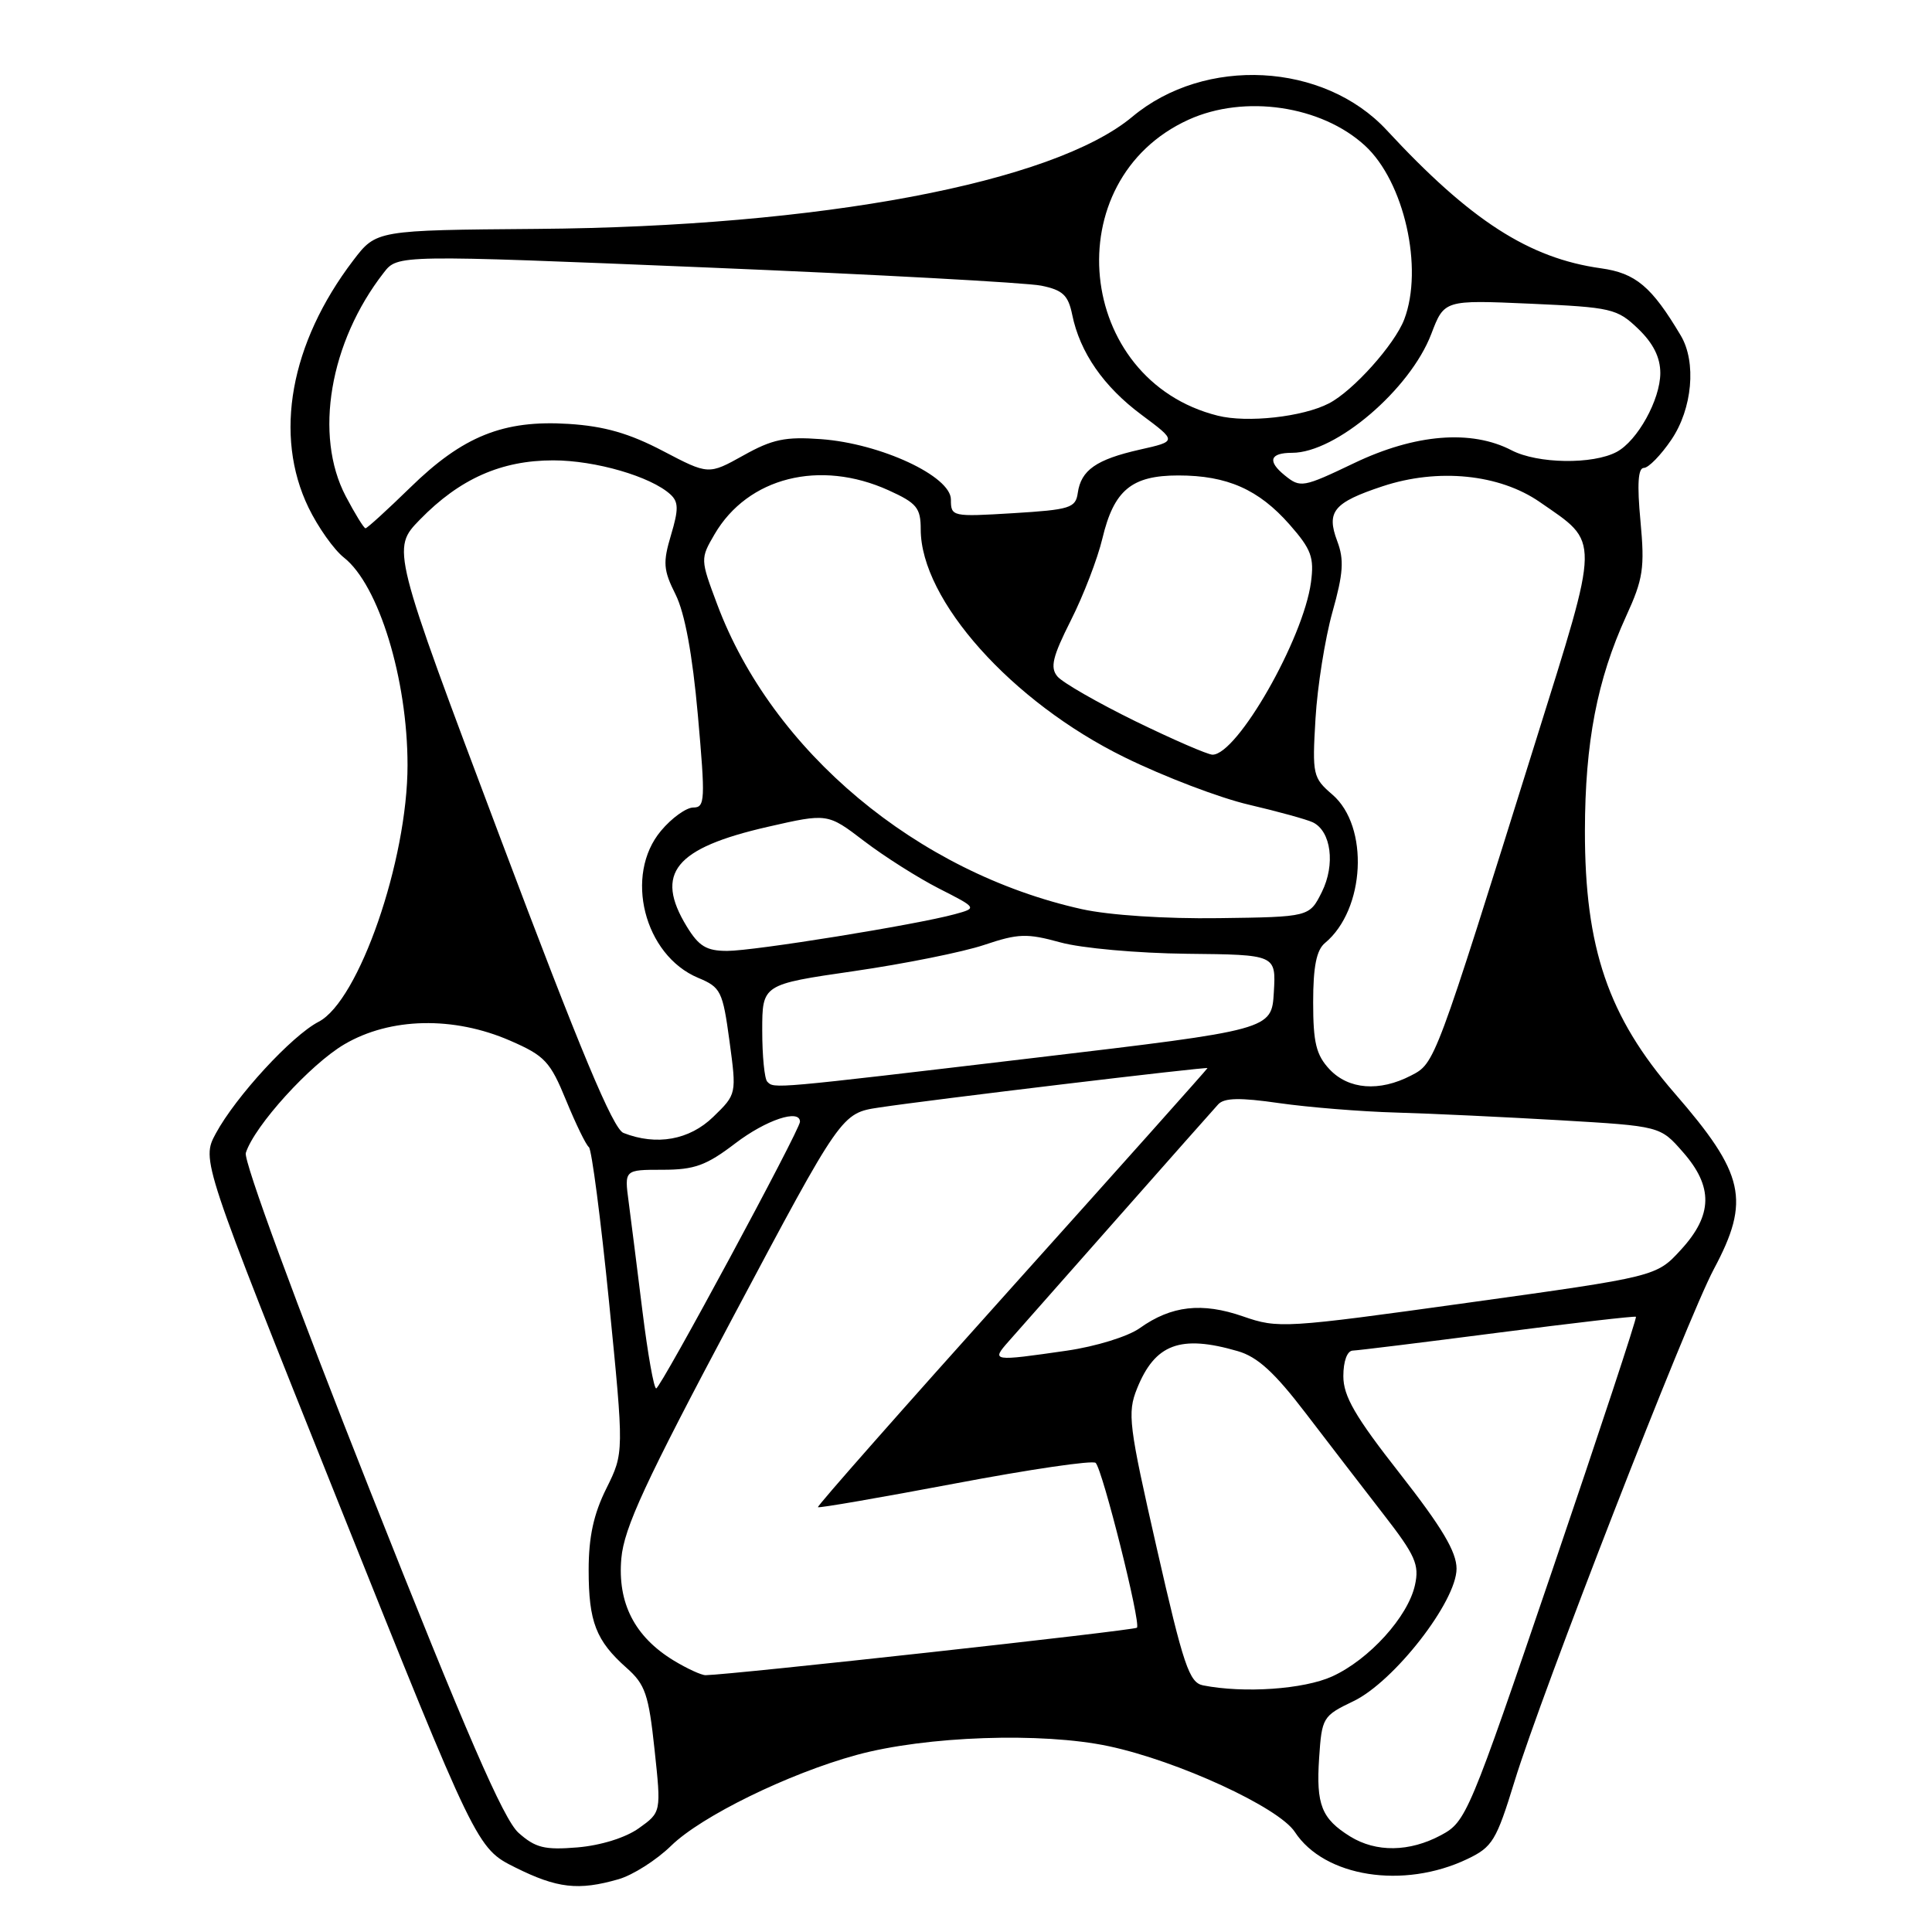 <?xml version="1.0" encoding="UTF-8" standalone="no"?>
<!DOCTYPE svg PUBLIC "-//W3C//DTD SVG 1.1//EN" "http://www.w3.org/Graphics/SVG/1.1/DTD/svg11.dtd" >
<svg xmlns="http://www.w3.org/2000/svg" xmlns:xlink="http://www.w3.org/1999/xlink" version="1.1" viewBox="0 0 256 256">
 <g >
 <path fill="currentColor"
d=" M 81.95 249.01 C 83.84 248.47 86.99 246.47 88.94 244.56 C 92.95 240.65 104.50 235.00 113.50 232.54 C 122.70 230.03 138.07 229.50 146.91 231.38 C 156.11 233.34 169.43 239.48 171.57 242.74 C 175.48 248.72 185.97 250.37 194.43 246.33 C 197.76 244.74 198.27 243.90 200.68 236.05 C 204.26 224.35 223.51 174.88 227.09 168.17 C 231.97 159.03 231.19 155.56 221.87 144.83 C 213.10 134.72 209.99 125.62 210.01 110.07 C 210.03 98.37 211.63 90.06 215.47 81.65 C 217.73 76.72 217.95 75.27 217.37 69.04 C 216.91 64.16 217.05 62.00 217.82 62.00 C 218.43 62.00 220.07 60.32 221.46 58.27 C 224.25 54.17 224.81 47.98 222.71 44.46 C 218.85 37.97 216.74 36.19 212.13 35.55 C 202.60 34.22 194.83 29.22 183.74 17.24 C 175.41 8.26 159.66 7.43 150.04 15.47 C 139.56 24.22 108.70 30.04 71.18 30.33 C 49.86 30.50 49.86 30.50 46.81 34.50 C 38.45 45.47 36.24 57.67 40.88 67.26 C 42.14 69.86 44.25 72.84 45.57 73.88 C 50.18 77.50 54.00 89.98 54.00 101.39 C 54.00 114.01 47.55 132.63 42.22 135.39 C 38.66 137.23 31.23 145.31 28.59 150.20 C 26.69 153.73 26.69 153.73 44.93 199.32 C 63.17 244.90 63.17 244.90 68.28 247.45 C 73.82 250.21 76.64 250.54 81.95 249.01 Z  M 68.71 242.86 C 66.72 241.09 61.76 229.66 49.03 197.51 C 39.23 172.77 32.25 153.78 32.57 152.77 C 33.71 149.18 41.12 141.02 45.64 138.37 C 51.71 134.81 60.10 134.63 67.59 137.89 C 72.19 139.89 72.90 140.65 75.01 145.80 C 76.30 148.94 77.65 151.72 78.03 152.00 C 78.40 152.28 79.60 161.50 80.70 172.50 C 82.69 192.50 82.69 192.50 80.35 197.22 C 78.66 200.61 78.00 203.64 78.00 208.03 C 78.00 214.91 78.97 217.40 83.02 221.00 C 85.50 223.19 85.95 224.52 86.73 231.82 C 87.62 240.13 87.62 240.13 84.65 242.25 C 82.89 243.51 79.59 244.53 76.52 244.79 C 72.16 245.15 70.95 244.85 68.71 242.86 Z  M 178.90 243.34 C 175.11 240.98 174.38 239.14 174.79 232.96 C 175.15 227.57 175.27 227.37 179.33 225.42 C 184.72 222.84 193.00 212.20 193.00 207.86 C 193.00 205.62 191.06 202.37 185.50 195.27 C 179.56 187.70 178.00 185.00 178.00 182.35 C 178.00 180.36 178.51 178.98 179.25 178.96 C 179.94 178.94 188.60 177.87 198.50 176.59 C 208.40 175.31 216.62 174.36 216.77 174.48 C 216.92 174.61 211.94 189.70 205.70 208.03 C 194.64 240.52 194.27 241.39 190.94 243.17 C 186.76 245.41 182.35 245.47 178.90 243.34 Z  M 159.41 223.32 C 157.58 222.95 156.82 220.71 153.29 205.20 C 149.56 188.82 149.36 187.24 150.66 184.00 C 153.04 178.08 156.40 176.82 164.00 179.03 C 166.62 179.78 168.88 181.85 173.00 187.24 C 176.03 191.20 180.68 197.25 183.34 200.68 C 187.54 206.09 188.09 207.33 187.49 210.03 C 186.57 214.22 181.42 219.91 176.51 222.14 C 172.75 223.84 164.84 224.39 159.41 223.32 Z  M 89.24 220.01 C 84.09 216.86 81.81 212.41 82.33 206.50 C 82.69 202.44 85.48 196.42 97.14 174.50 C 111.50 147.50 111.50 147.50 116.50 146.75 C 123.14 145.74 160.00 141.32 160.00 141.53 C 160.00 141.62 148.33 154.70 134.07 170.58 C 119.80 186.47 108.24 199.57 108.38 199.71 C 108.51 199.85 116.70 198.43 126.56 196.57 C 136.43 194.70 144.81 193.47 145.18 193.84 C 146.10 194.74 151.21 215.12 150.65 215.68 C 150.30 216.04 97.01 221.91 93.50 221.97 C 92.95 221.98 91.03 221.10 89.24 220.01 Z  M 85.13 173.75 C 84.43 168.11 83.61 161.59 83.30 159.25 C 82.73 155.00 82.73 155.00 87.79 155.00 C 92.03 155.00 93.59 154.43 97.43 151.50 C 101.51 148.39 106.00 146.89 106.00 148.64 C 106.00 149.71 87.54 183.94 86.95 183.97 C 86.64 183.99 85.83 179.39 85.13 173.75 Z  M 133.64 177.75 C 134.74 176.51 141.20 169.20 147.99 161.50 C 154.79 153.80 160.83 146.97 161.42 146.33 C 162.22 145.46 164.31 145.42 169.50 146.17 C 173.35 146.72 180.32 147.29 185.00 147.42 C 189.68 147.55 199.46 148.02 206.74 148.44 C 219.99 149.22 219.99 149.22 222.99 152.65 C 227.03 157.24 226.96 160.99 222.74 165.59 C 219.48 169.15 219.48 169.15 194.49 172.62 C 170.20 176.00 169.37 176.05 164.71 174.43 C 159.27 172.54 155.21 173.00 151.03 175.98 C 149.46 177.10 145.21 178.41 141.36 178.97 C 131.46 180.40 131.32 180.38 133.64 177.75 Z  M 82.61 150.12 C 81.23 149.57 76.89 139.19 66.30 111.05 C 51.87 72.72 51.87 72.72 55.65 68.84 C 60.92 63.44 66.42 61.00 73.30 61.00 C 78.89 61.00 86.24 63.14 88.83 65.51 C 89.92 66.51 89.93 67.49 88.91 70.90 C 87.82 74.55 87.89 75.53 89.52 78.78 C 90.74 81.23 91.75 86.68 92.47 94.75 C 93.47 106.02 93.43 107.00 91.87 107.00 C 90.94 107.00 89.01 108.38 87.59 110.08 C 82.66 115.94 85.34 126.57 92.51 129.57 C 95.51 130.82 95.76 131.32 96.66 137.94 C 97.61 144.98 97.61 144.98 94.51 147.99 C 91.35 151.06 86.99 151.84 82.61 150.12 Z  M 101.67 143.33 C 101.30 142.97 101.00 139.92 101.00 136.56 C 101.00 130.44 101.00 130.44 113.15 128.68 C 119.84 127.71 127.60 126.15 130.40 125.21 C 134.93 123.69 136.06 123.65 140.50 124.87 C 143.27 125.64 150.76 126.31 157.29 126.38 C 169.08 126.50 169.08 126.50 168.79 131.47 C 168.50 136.45 168.50 136.45 137.00 140.18 C 102.05 144.32 102.60 144.27 101.67 143.33 Z  M 176.17 141.69 C 174.40 139.79 174.00 138.17 174.00 132.81 C 174.00 128.07 174.44 125.88 175.57 124.95 C 180.90 120.52 181.45 109.51 176.55 105.29 C 173.96 103.06 173.87 102.66 174.31 95.23 C 174.56 90.98 175.57 84.63 176.55 81.12 C 178.00 75.97 178.12 74.16 177.19 71.70 C 175.72 67.79 176.70 66.59 183.18 64.44 C 190.53 62.00 198.68 62.81 204.04 66.53 C 212.05 72.08 212.07 70.75 203.50 98.16 C 190.07 141.10 190.16 140.87 186.96 142.52 C 182.77 144.69 178.70 144.37 176.17 141.69 Z  M 90.99 122.75 C 86.70 115.71 89.41 112.38 101.73 109.56 C 109.66 107.75 109.66 107.75 114.49 111.44 C 117.15 113.47 121.61 116.30 124.41 117.73 C 129.50 120.32 129.50 120.32 126.50 121.14 C 121.37 122.54 99.93 126.00 96.36 126.00 C 93.61 126.00 92.60 125.39 90.99 122.75 Z  M 143.36 120.47 C 121.53 115.62 102.31 99.56 95.02 80.05 C 92.79 74.10 92.79 74.04 94.69 70.78 C 99.10 63.24 108.64 60.84 117.75 64.97 C 121.48 66.66 122.00 67.30 122.00 70.14 C 122.00 79.52 134.06 93.01 149.00 100.34 C 154.22 102.91 161.65 105.74 165.50 106.63 C 169.35 107.53 173.15 108.58 173.95 108.96 C 176.39 110.13 176.96 114.56 175.15 118.20 C 173.50 121.50 173.50 121.50 161.50 121.66 C 154.41 121.76 146.98 121.27 143.36 120.47 Z  M 150.41 95.55 C 145.42 93.10 140.78 90.44 140.11 89.63 C 139.12 88.44 139.47 87.02 141.90 82.19 C 143.56 78.91 145.43 74.04 146.07 71.36 C 147.60 64.94 149.94 63.00 156.14 63.00 C 162.60 63.00 166.78 64.85 170.88 69.51 C 173.76 72.79 174.15 73.85 173.71 77.16 C 172.70 84.67 163.94 100.01 160.66 100.00 C 160.02 99.99 155.41 97.99 150.41 95.55 Z  M 45.81 65.75 C 41.58 57.69 43.68 45.33 50.85 36.13 C 52.69 33.75 52.69 33.75 93.60 35.44 C 116.09 36.37 136.06 37.46 137.96 37.85 C 140.82 38.43 141.54 39.11 142.07 41.69 C 143.09 46.70 146.24 51.24 151.28 54.98 C 155.96 58.47 155.96 58.47 151.02 59.58 C 145.27 60.88 143.24 62.29 142.81 65.32 C 142.53 67.31 141.78 67.54 134.25 68.00 C 126.15 68.49 126.00 68.46 126.00 66.19 C 126.00 63.10 116.70 58.77 108.80 58.19 C 104.06 57.84 102.34 58.20 98.50 60.35 C 93.88 62.92 93.88 62.92 87.83 59.75 C 83.38 57.42 80.08 56.47 75.35 56.17 C 66.72 55.62 61.33 57.78 54.35 64.61 C 51.31 67.57 48.65 70.00 48.43 70.00 C 48.22 70.00 47.04 68.09 45.81 65.75 Z  M 170.24 62.99 C 167.90 61.10 168.26 60.00 171.21 60.00 C 177.01 60.00 186.84 51.61 189.65 44.26 C 191.37 39.74 191.37 39.74 202.75 40.24 C 213.54 40.72 214.27 40.89 217.06 43.56 C 219.06 45.48 220.00 47.35 220.00 49.44 C 219.99 52.96 216.98 58.40 214.22 59.88 C 211.06 61.57 203.74 61.46 200.30 59.67 C 194.96 56.89 187.50 57.50 179.42 61.37 C 172.64 64.61 172.31 64.67 170.24 62.99 Z  M 161.36 55.08 C 142.49 50.36 139.88 23.87 157.49 15.86 C 164.91 12.49 175.09 13.99 180.87 19.30 C 186.06 24.07 188.65 35.53 186.07 42.32 C 184.80 45.65 179.29 51.80 176.09 53.45 C 172.62 55.25 165.26 56.06 161.36 55.08 Z "/>
</g>
</svg>